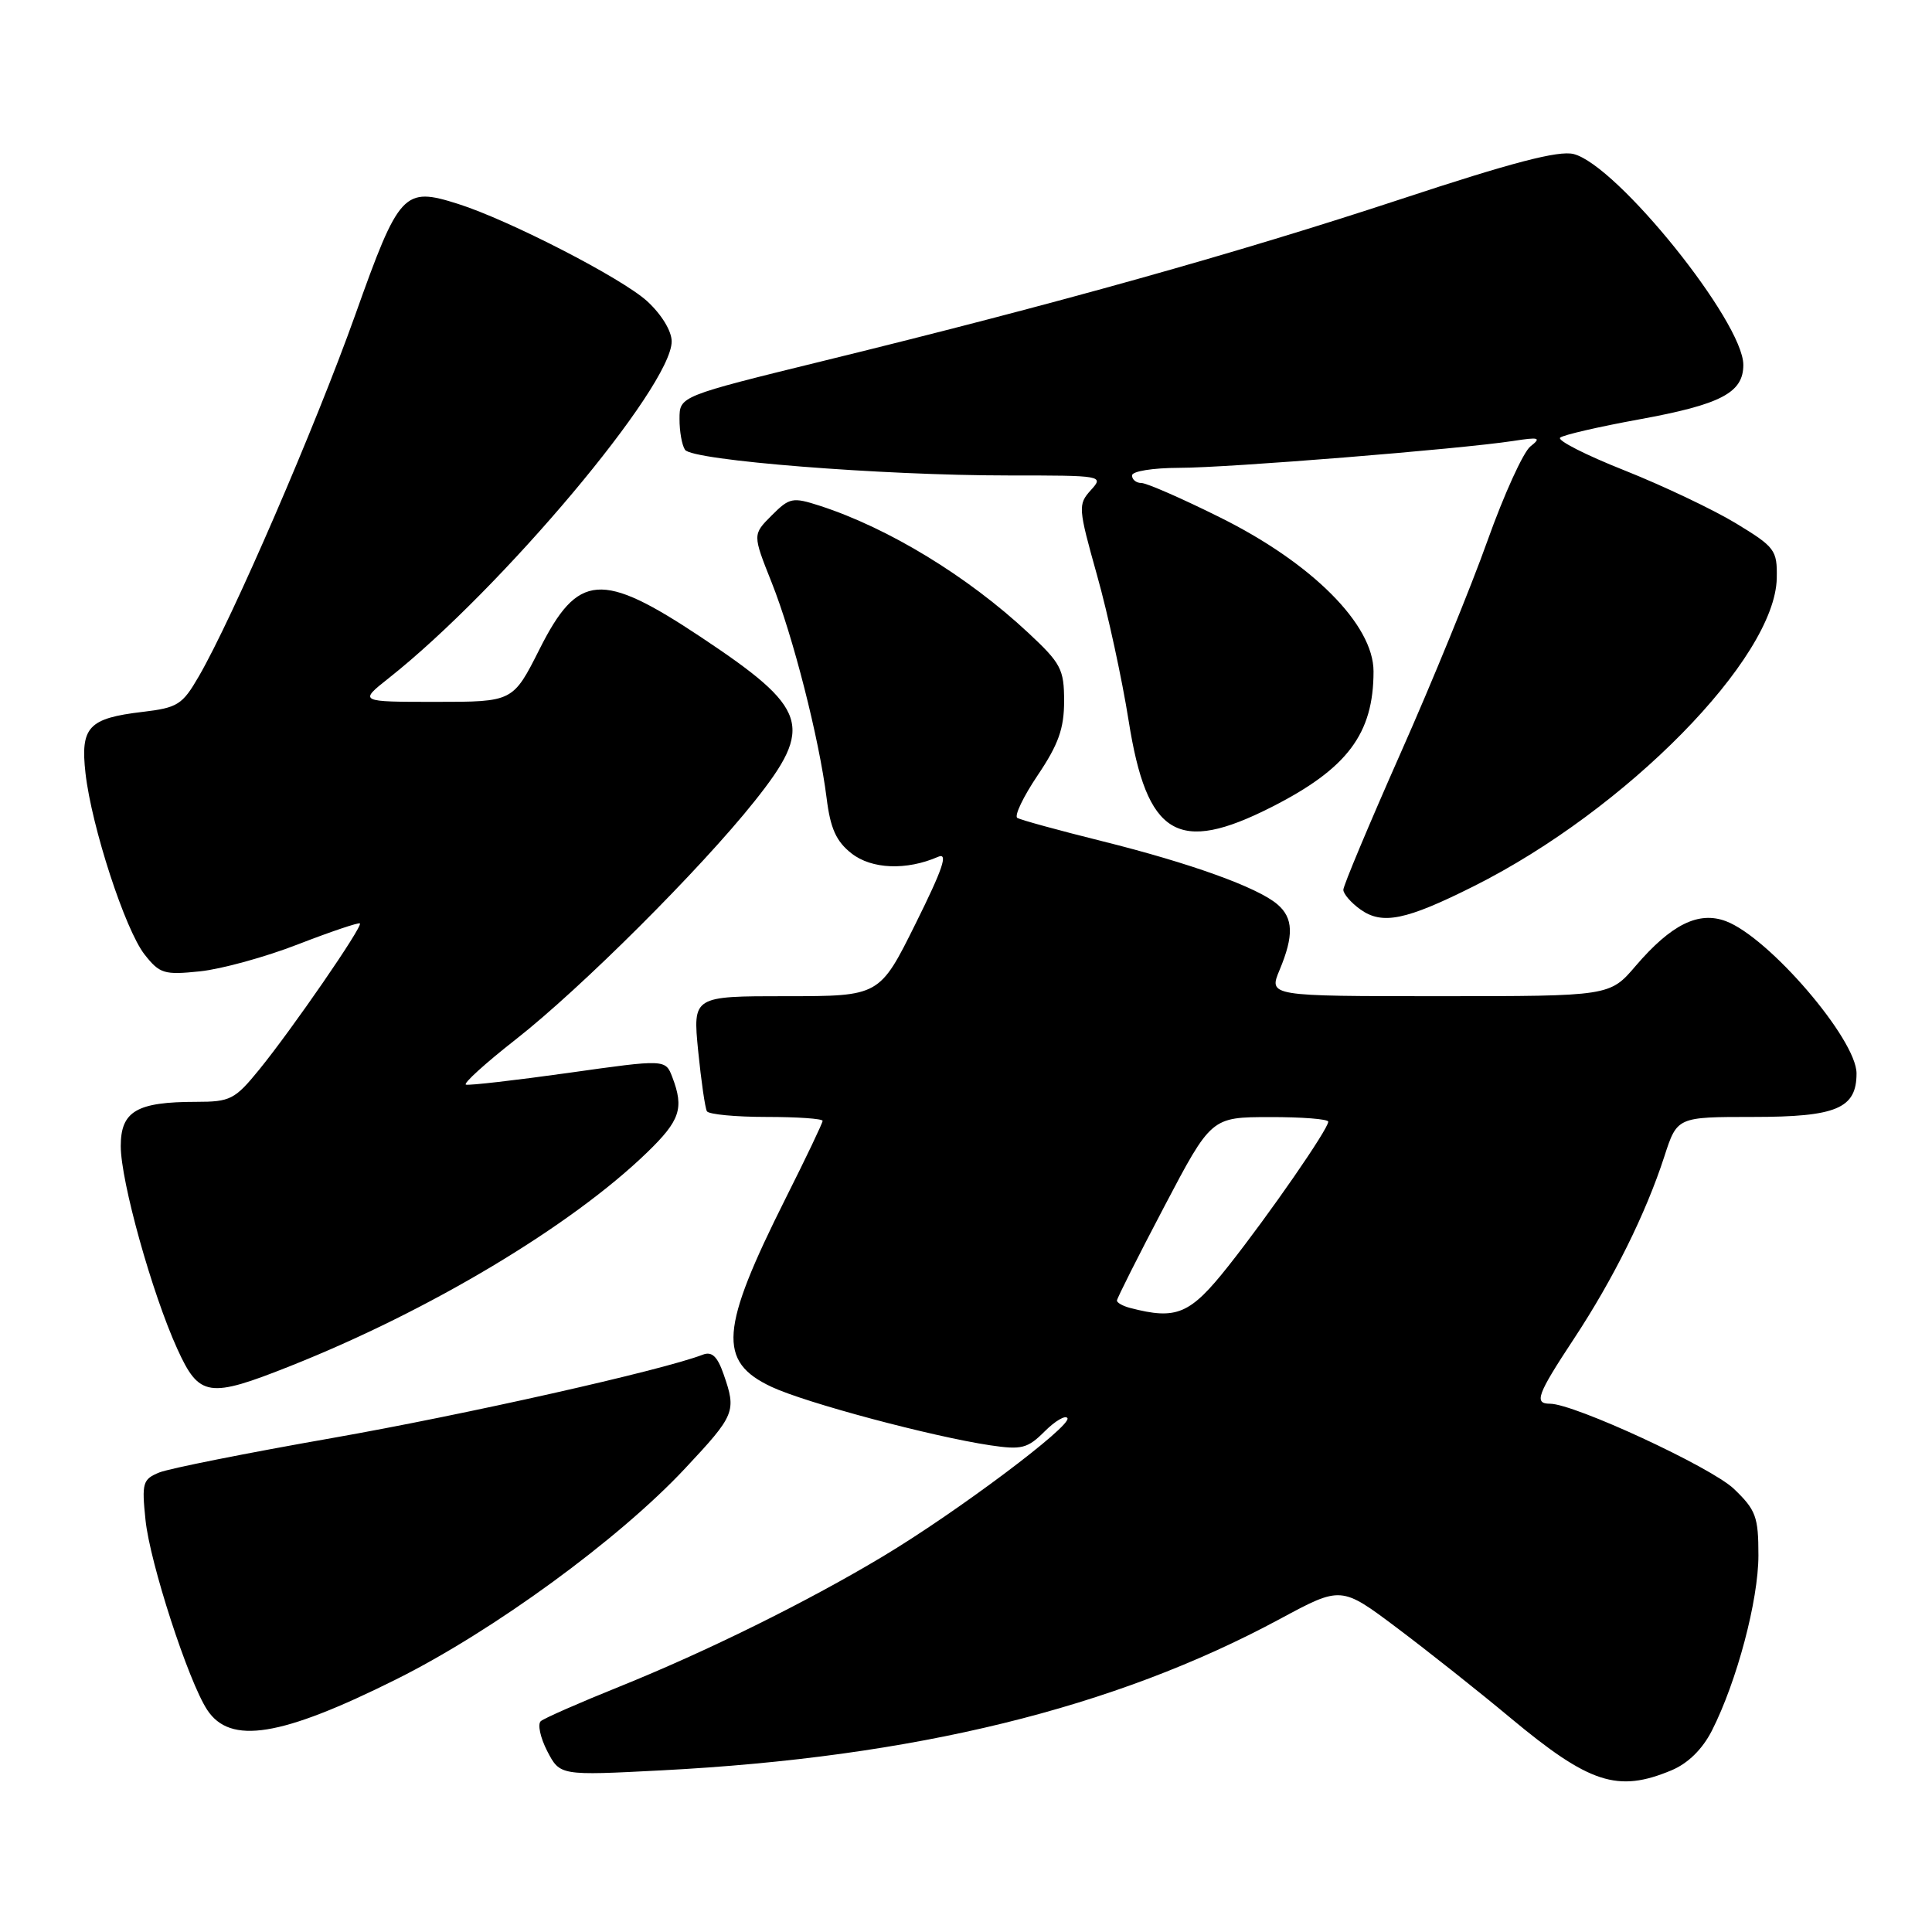 <?xml version="1.0" encoding="UTF-8" standalone="no"?>
<!DOCTYPE svg PUBLIC "-//W3C//DTD SVG 1.1//EN" "http://www.w3.org/Graphics/SVG/1.1/DTD/svg11.dtd" >
<svg xmlns="http://www.w3.org/2000/svg" xmlns:xlink="http://www.w3.org/1999/xlink" version="1.1" viewBox="0 0 256 256">
 <g >
 <path fill="currentColor"
d=" M 221.47 234.58 C 223.67 233.66 225.57 231.79 226.83 229.33 C 230.14 222.81 233.00 212.05 233.00 206.09 C 233.00 200.97 232.67 200.08 229.75 197.28 C 226.75 194.41 208.59 186.00 205.38 186.00 C 203.23 186.00 203.67 184.80 208.55 177.40 C 213.78 169.47 218.08 160.80 220.53 153.25 C 222.23 148.00 222.23 148.00 232.29 148.00 C 243.34 148.00 246.00 146.88 246.00 142.23 C 246.00 137.72 234.41 124.21 228.69 122.06 C 225.07 120.70 221.45 122.49 216.75 127.97 C 213.31 132.00 213.31 132.00 190.71 132.00 C 168.10 132.00 168.10 132.00 169.55 128.53 C 171.46 123.96 171.38 121.63 169.25 119.82 C 166.63 117.58 157.75 114.38 146.04 111.46 C 140.29 110.03 135.23 108.64 134.80 108.38 C 134.37 108.11 135.59 105.56 137.51 102.71 C 140.25 98.64 141.00 96.53 141.00 92.90 C 141.00 88.67 140.59 87.90 136.25 83.85 C 128.22 76.36 117.73 69.97 108.64 67.02 C 105.01 65.85 104.62 65.93 102.25 68.30 C 99.72 70.83 99.72 70.83 102.24 77.16 C 105.08 84.29 108.54 97.85 109.53 105.75 C 110.03 109.78 110.80 111.49 112.83 113.08 C 115.50 115.18 120.12 115.36 124.31 113.53 C 125.67 112.94 124.94 115.10 121.33 122.37 C 116.55 132.00 116.55 132.00 104.17 132.00 C 91.80 132.00 91.80 132.00 92.51 139.25 C 92.91 143.24 93.43 146.84 93.67 147.25 C 93.92 147.66 97.47 148.00 101.56 148.00 C 105.65 148.00 109.00 148.23 109.00 148.52 C 109.00 148.80 106.80 153.42 104.11 158.77 C 95.39 176.16 95.07 180.41 102.24 183.77 C 106.77 185.89 123.42 190.34 131.21 191.51 C 135.37 192.13 136.16 191.93 138.42 189.67 C 139.82 188.27 141.18 187.48 141.44 187.91 C 142.06 188.91 126.70 200.42 116.94 206.26 C 106.88 212.29 93.61 218.84 82.00 223.52 C 76.78 225.62 72.12 227.67 71.66 228.06 C 71.21 228.45 71.59 230.24 72.51 232.03 C 74.20 235.28 74.20 235.28 87.69 234.58 C 121.17 232.84 147.62 226.36 169.60 214.52 C 177.71 210.15 177.71 210.15 185.10 215.70 C 189.17 218.76 195.94 224.12 200.13 227.62 C 210.60 236.34 214.34 237.56 221.47 234.58 Z  M 52.50 222.52 C 65.36 216.11 82.00 203.97 90.79 194.56 C 97.42 187.48 97.60 187.03 95.88 182.09 C 95.06 179.73 94.33 179.04 93.13 179.50 C 87.75 181.58 61.56 187.46 44.00 190.55 C 32.72 192.53 22.43 194.58 21.11 195.11 C 18.91 196.01 18.77 196.49 19.28 201.40 C 19.86 207.08 24.95 222.75 27.45 226.56 C 30.50 231.22 37.23 230.14 52.50 222.52 Z  M 38.46 181.01 C 56.92 173.68 75.68 162.45 85.75 152.70 C 90.12 148.47 90.66 146.86 89.09 142.74 C 88.18 140.35 88.18 140.35 75.34 142.16 C 68.28 143.15 62.16 143.85 61.74 143.72 C 61.32 143.60 64.29 140.90 68.34 137.73 C 76.99 130.95 92.83 115.15 99.97 106.18 C 107.90 96.23 107.14 93.90 92.85 84.40 C 79.70 75.66 76.59 75.89 71.49 86.02 C 67.97 93.00 67.97 93.00 57.76 93.00 C 47.54 93.00 47.54 93.00 51.52 89.85 C 66.47 78.02 89.00 51.20 89.00 45.24 C 89.00 43.86 87.65 41.65 85.75 39.91 C 82.41 36.86 67.47 29.17 60.70 27.02 C 53.49 24.73 52.90 25.36 47.07 41.73 C 41.78 56.55 30.81 81.92 26.35 89.61 C 24.17 93.38 23.55 93.78 18.88 94.33 C 11.71 95.18 10.64 96.33 11.33 102.47 C 12.14 109.56 16.58 123.20 19.16 126.48 C 21.16 129.02 21.75 129.20 26.48 128.71 C 29.31 128.42 35.18 126.81 39.51 125.12 C 43.85 123.44 47.53 122.20 47.69 122.36 C 48.09 122.76 38.68 136.41 34.33 141.75 C 31.12 145.69 30.51 146.00 26.00 146.00 C 18.12 146.00 16.00 147.24 16.00 151.86 C 16.00 156.52 20.14 171.38 23.50 178.75 C 26.40 185.12 27.65 185.31 38.46 181.01 Z  M 195.30 117.42 C 215.51 107.29 235.24 87.21 235.43 76.60 C 235.50 72.88 235.20 72.49 230.00 69.33 C 226.97 67.50 220.33 64.35 215.23 62.32 C 210.13 60.30 206.30 58.35 206.73 57.99 C 207.15 57.63 211.84 56.55 217.15 55.58 C 228.02 53.60 231.00 52.05 231.00 48.35 C 231.00 42.65 214.26 21.86 208.51 20.41 C 206.52 19.91 200.33 21.53 185.64 26.38 C 164.00 33.52 139.96 40.26 109.27 47.78 C 90.04 52.50 90.04 52.50 90.04 55.50 C 90.03 57.15 90.36 59.00 90.77 59.60 C 91.70 61.01 116.80 63.00 133.55 63.00 C 146.17 63.00 146.29 63.02 144.53 64.96 C 142.83 66.85 142.86 67.29 145.36 76.21 C 146.80 81.32 148.68 90.00 149.55 95.50 C 151.97 110.79 156.04 113.25 168.49 106.94 C 178.54 101.84 182.00 97.23 182.00 88.96 C 182.00 82.77 173.85 74.60 161.62 68.54 C 156.60 66.04 151.93 64.00 151.24 64.00 C 150.56 64.00 150.00 63.55 150.00 63.00 C 150.00 62.44 152.75 62.00 156.25 61.99 C 162.71 61.99 193.45 59.51 200.50 58.43 C 203.97 57.89 204.27 57.99 202.79 59.15 C 201.85 59.89 199.29 65.51 197.11 71.62 C 194.93 77.74 189.74 90.44 185.57 99.83 C 181.41 109.23 178.00 117.36 178.00 117.90 C 178.00 118.44 179.01 119.61 180.25 120.50 C 183.16 122.58 186.28 121.94 195.30 117.42 Z  M 149.75 173.31 C 148.79 173.06 148.00 172.62 148.00 172.33 C 148.00 172.05 150.81 166.46 154.25 159.92 C 160.50 148.03 160.50 148.03 168.25 148.02 C 172.51 148.01 176.00 148.28 176.00 148.63 C 176.00 149.61 168.23 160.84 162.77 167.75 C 157.69 174.17 155.93 174.92 149.75 173.31 Z "/>
</g>
</svg>